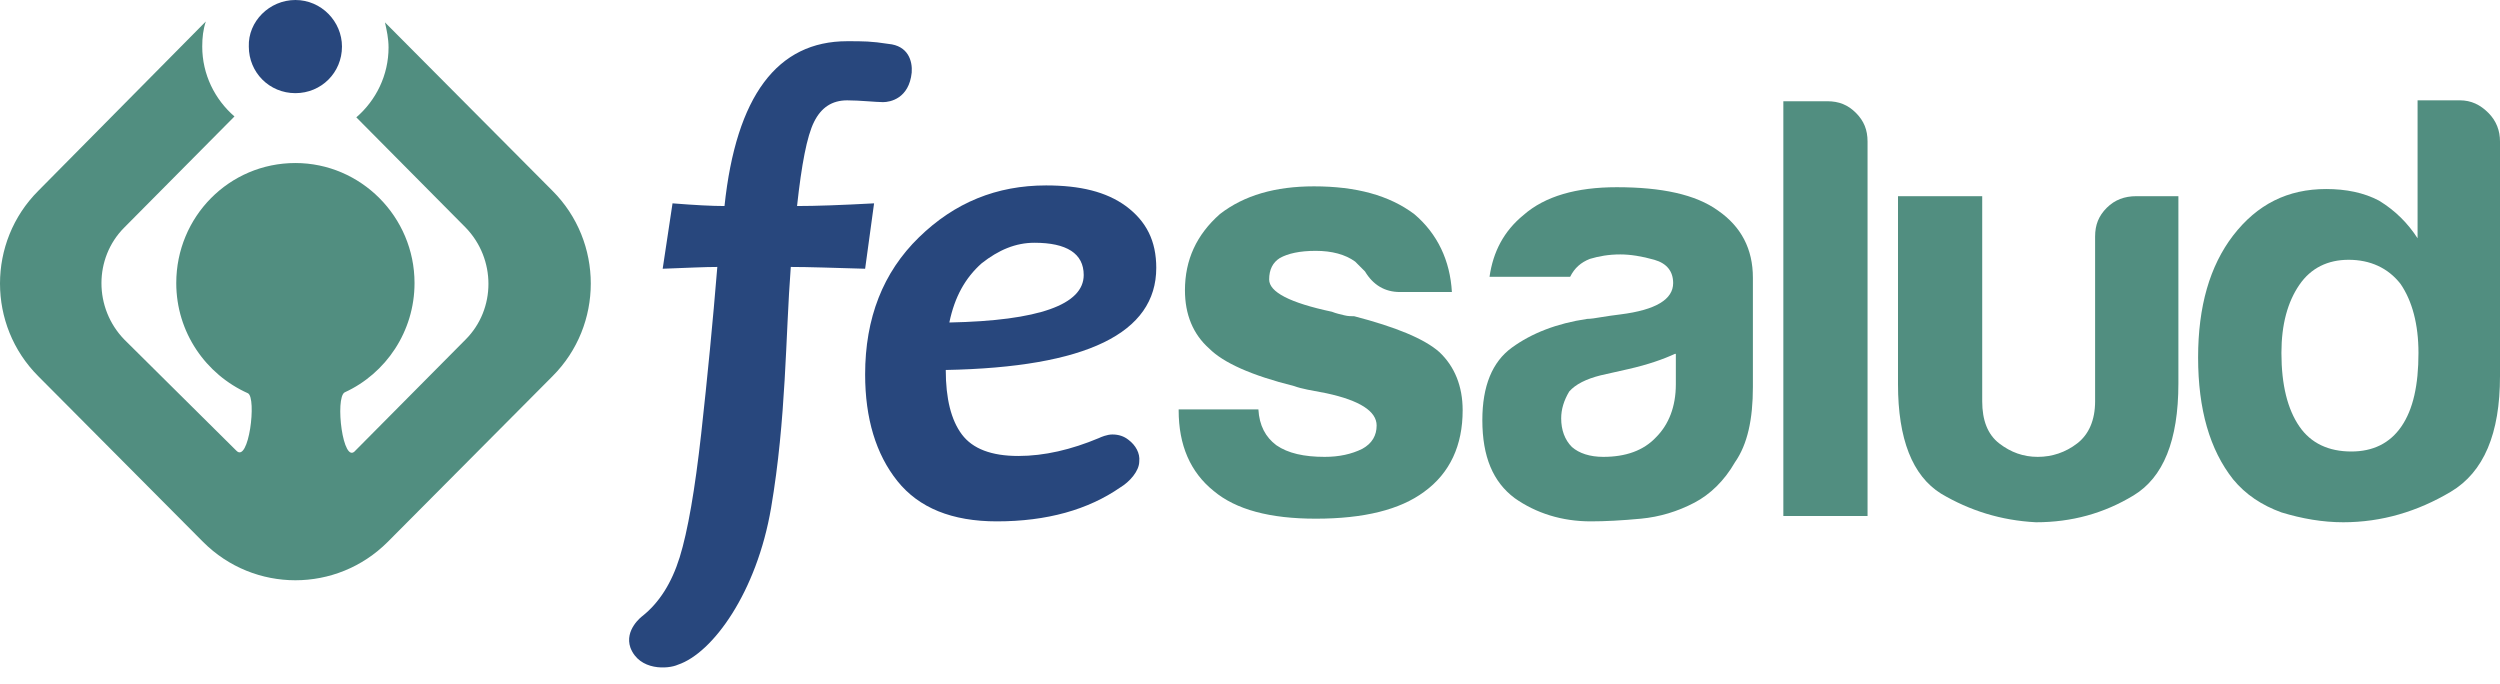 <svg width="95" height="26" viewBox="0 0 95 26" fill="none" xmlns="http://www.w3.org/2000/svg">
<path d="M20.995 7.251L14.731 0.953C14.697 0.919 14.663 0.885 14.629 0.851C14.697 1.157 14.765 1.464 14.765 1.804C14.765 2.859 14.289 3.813 13.54 4.459L17.693 8.646C18.85 9.838 18.85 11.744 17.693 12.902L13.506 17.122C13.029 17.701 12.723 15.114 13.097 14.91C14.663 14.195 15.752 12.595 15.752 10.757C15.752 8.238 13.71 6.195 11.225 6.195C8.706 6.195 6.698 8.238 6.698 10.757C6.698 12.629 7.821 14.229 9.421 14.944C9.761 15.114 9.455 17.633 8.978 17.122L4.723 12.902C3.566 11.71 3.566 9.804 4.723 8.646L8.91 4.425C8.161 3.778 7.685 2.825 7.685 1.77C7.685 1.43 7.719 1.123 7.821 0.817C7.787 0.851 7.753 0.885 7.719 0.919L1.455 7.251C-0.485 9.191 -0.485 12.357 1.455 14.297L7.719 20.595C9.659 22.535 12.791 22.535 14.731 20.595L20.995 14.297C22.935 12.357 22.935 9.191 20.995 7.251Z" fill="#518E80"/>
<path d="M12.995 1.77C12.995 2.757 12.212 3.54 11.225 3.54C10.238 3.54 9.455 2.757 9.455 1.77C9.421 0.817 10.238 0 11.225 0C12.212 0 12.995 0.817 12.995 1.77Z" fill="#28477D"/>
<path d="M44.721 15.557H47.819C47.853 16.169 48.091 16.612 48.5 16.918C48.943 17.225 49.555 17.361 50.338 17.361C50.883 17.361 51.359 17.259 51.768 17.055C52.142 16.85 52.312 16.544 52.312 16.169C52.312 15.625 51.666 15.216 50.406 14.944C49.862 14.842 49.453 14.774 49.181 14.672C47.547 14.263 46.492 13.787 45.947 13.242C45.334 12.697 45.028 11.948 45.028 11.029C45.028 9.872 45.47 8.919 46.355 8.136C47.275 7.421 48.466 7.081 49.93 7.081C51.53 7.081 52.789 7.421 53.742 8.136C54.627 8.885 55.104 9.906 55.172 11.097H53.198C52.619 11.097 52.176 10.825 51.87 10.315C51.734 10.178 51.632 10.076 51.495 9.94C51.121 9.668 50.611 9.532 49.998 9.532C49.385 9.532 48.943 9.634 48.636 9.804C48.364 9.974 48.228 10.246 48.228 10.621C48.228 11.097 49.011 11.506 50.611 11.846C50.781 11.914 50.951 11.948 51.087 11.982C51.223 12.017 51.359 12.017 51.462 12.017C53.027 12.425 54.117 12.867 54.695 13.378C55.274 13.923 55.581 14.672 55.581 15.591C55.581 16.918 55.104 17.974 54.117 18.689C53.198 19.369 51.836 19.71 49.998 19.71C48.262 19.71 46.968 19.369 46.117 18.654C45.232 17.94 44.789 16.918 44.789 15.591V15.557H44.721Z" fill="#518E80"/>
<path d="M64.397 19.097C63.75 19.437 63.069 19.642 62.355 19.71C61.64 19.778 60.993 19.812 60.448 19.812C59.359 19.812 58.372 19.505 57.555 18.927C56.738 18.314 56.329 17.361 56.329 15.965C56.329 14.672 56.704 13.752 57.453 13.208C58.202 12.663 59.155 12.289 60.312 12.118C60.448 12.118 60.653 12.085 60.857 12.05C61.061 12.016 61.299 11.982 61.572 11.948C62.933 11.778 63.58 11.37 63.58 10.757C63.58 10.314 63.342 10.008 62.865 9.872C62.389 9.736 61.946 9.668 61.572 9.668C61.129 9.668 60.755 9.736 60.414 9.838C60.074 9.974 59.836 10.178 59.665 10.519H56.602C56.738 9.565 57.146 8.783 57.895 8.17C58.712 7.455 59.904 7.114 61.436 7.114C63.138 7.114 64.431 7.387 65.282 8C66.167 8.612 66.61 9.463 66.61 10.553V14.706C66.61 15.931 66.406 16.884 65.929 17.565C65.52 18.28 64.976 18.791 64.397 19.097ZM63.648 13.446C63.206 13.65 62.627 13.855 61.878 14.025L60.823 14.263C60.278 14.399 59.87 14.604 59.631 14.876C59.427 15.216 59.325 15.557 59.325 15.897C59.325 16.34 59.461 16.714 59.733 16.986C60.006 17.225 60.414 17.361 60.925 17.361C61.776 17.361 62.457 17.123 62.933 16.612C63.41 16.135 63.682 15.455 63.682 14.604V13.446H63.648Z" fill="#518E80"/>
<path d="M67.801 3.847H69.435C69.878 3.847 70.218 3.983 70.525 4.289C70.831 4.596 70.967 4.936 70.967 5.379V19.608H67.767V3.847H67.801Z" fill="#518E80"/>
<path d="M82.779 7.421V14.569C82.779 16.748 82.201 18.144 81.077 18.825C79.954 19.506 78.728 19.846 77.367 19.846C76.039 19.778 74.848 19.403 73.758 18.757C72.669 18.076 72.124 16.68 72.124 14.604V7.455H75.324V15.25C75.324 15.965 75.529 16.51 75.971 16.85C76.414 17.191 76.89 17.361 77.435 17.361C77.98 17.361 78.49 17.191 78.933 16.85C79.375 16.51 79.614 15.965 79.614 15.25V8.987C79.614 8.544 79.75 8.204 80.056 7.897C80.362 7.591 80.737 7.455 81.179 7.455H82.779V7.421Z" fill="#518E80"/>
<path d="M91.902 3.812H93.468C93.911 3.812 94.251 3.983 94.558 4.289C94.864 4.595 95 4.97 95 5.378V14.297C95 16.476 94.387 17.939 93.128 18.688C91.868 19.437 90.507 19.846 89.043 19.846C88.26 19.846 87.477 19.71 86.694 19.471C85.945 19.199 85.332 18.791 84.856 18.212C83.971 17.088 83.528 15.557 83.528 13.582C83.528 11.642 83.971 10.11 84.856 8.953C85.775 7.761 86.932 7.183 88.396 7.183C89.145 7.183 89.826 7.319 90.404 7.625C91.017 8 91.494 8.476 91.868 9.055V3.812H91.902ZM86.694 13.412C86.694 14.637 86.932 15.557 87.375 16.203C87.817 16.85 88.498 17.157 89.349 17.157C90.166 17.157 90.813 16.85 91.255 16.203C91.698 15.557 91.902 14.637 91.902 13.412C91.902 12.323 91.664 11.438 91.222 10.791C90.745 10.178 90.064 9.872 89.247 9.872C88.464 9.872 87.817 10.178 87.375 10.825C86.932 11.472 86.694 12.323 86.694 13.412Z" fill="#518E80"/>
<path d="M42.883 16.714C42.713 16.578 42.509 16.51 42.27 16.51C42.066 16.51 41.828 16.612 41.76 16.646C40.705 17.088 39.683 17.327 38.696 17.327C37.675 17.327 36.96 17.054 36.552 16.51C36.143 15.965 35.939 15.148 35.939 14.059C41.283 13.957 43.938 12.663 43.938 10.178C43.938 9.157 43.564 8.408 42.781 7.829C42.032 7.285 41.045 7.046 39.751 7.046C37.879 7.046 36.279 7.693 34.918 9.021C33.556 10.348 32.875 12.085 32.875 14.229C32.875 15.897 33.284 17.259 34.101 18.28C34.918 19.301 36.177 19.812 37.879 19.812C39.785 19.812 41.351 19.369 42.577 18.518C42.917 18.314 43.292 17.905 43.292 17.531C43.326 17.225 43.156 16.918 42.883 16.714ZM37.3 10.008C37.947 9.497 38.594 9.225 39.309 9.225C40.534 9.225 41.181 9.633 41.181 10.45C41.181 11.574 39.479 12.187 36.075 12.255C36.279 11.268 36.688 10.553 37.3 10.008Z" fill="#28477D"/>
<path d="M33.76 1.668C33.113 1.566 32.807 1.566 32.194 1.566C29.539 1.566 27.973 3.642 27.531 7.829C27.054 7.829 26.407 7.795 25.556 7.727L25.182 10.212C26.101 10.178 26.782 10.144 27.258 10.144C27.088 12.221 26.884 14.331 26.646 16.476C26.407 18.62 26.135 20.186 25.829 21.174C25.522 22.161 25.046 22.91 24.399 23.42C24.399 23.42 23.718 23.931 23.956 24.612C24.297 25.497 25.386 25.429 25.761 25.259C27.088 24.816 28.756 22.501 29.301 19.301C29.88 15.897 29.846 12.8 30.05 10.144C30.73 10.144 31.65 10.178 32.875 10.212L33.215 7.727C31.956 7.795 31.003 7.829 30.288 7.829C30.458 6.264 30.662 5.174 30.935 4.63C31.207 4.085 31.616 3.813 32.194 3.813C32.671 3.813 33.284 3.881 33.556 3.881C33.828 3.881 34.543 3.745 34.645 2.757C34.679 2.315 34.509 1.736 33.76 1.668Z" fill="#28477D"/>
</svg>

